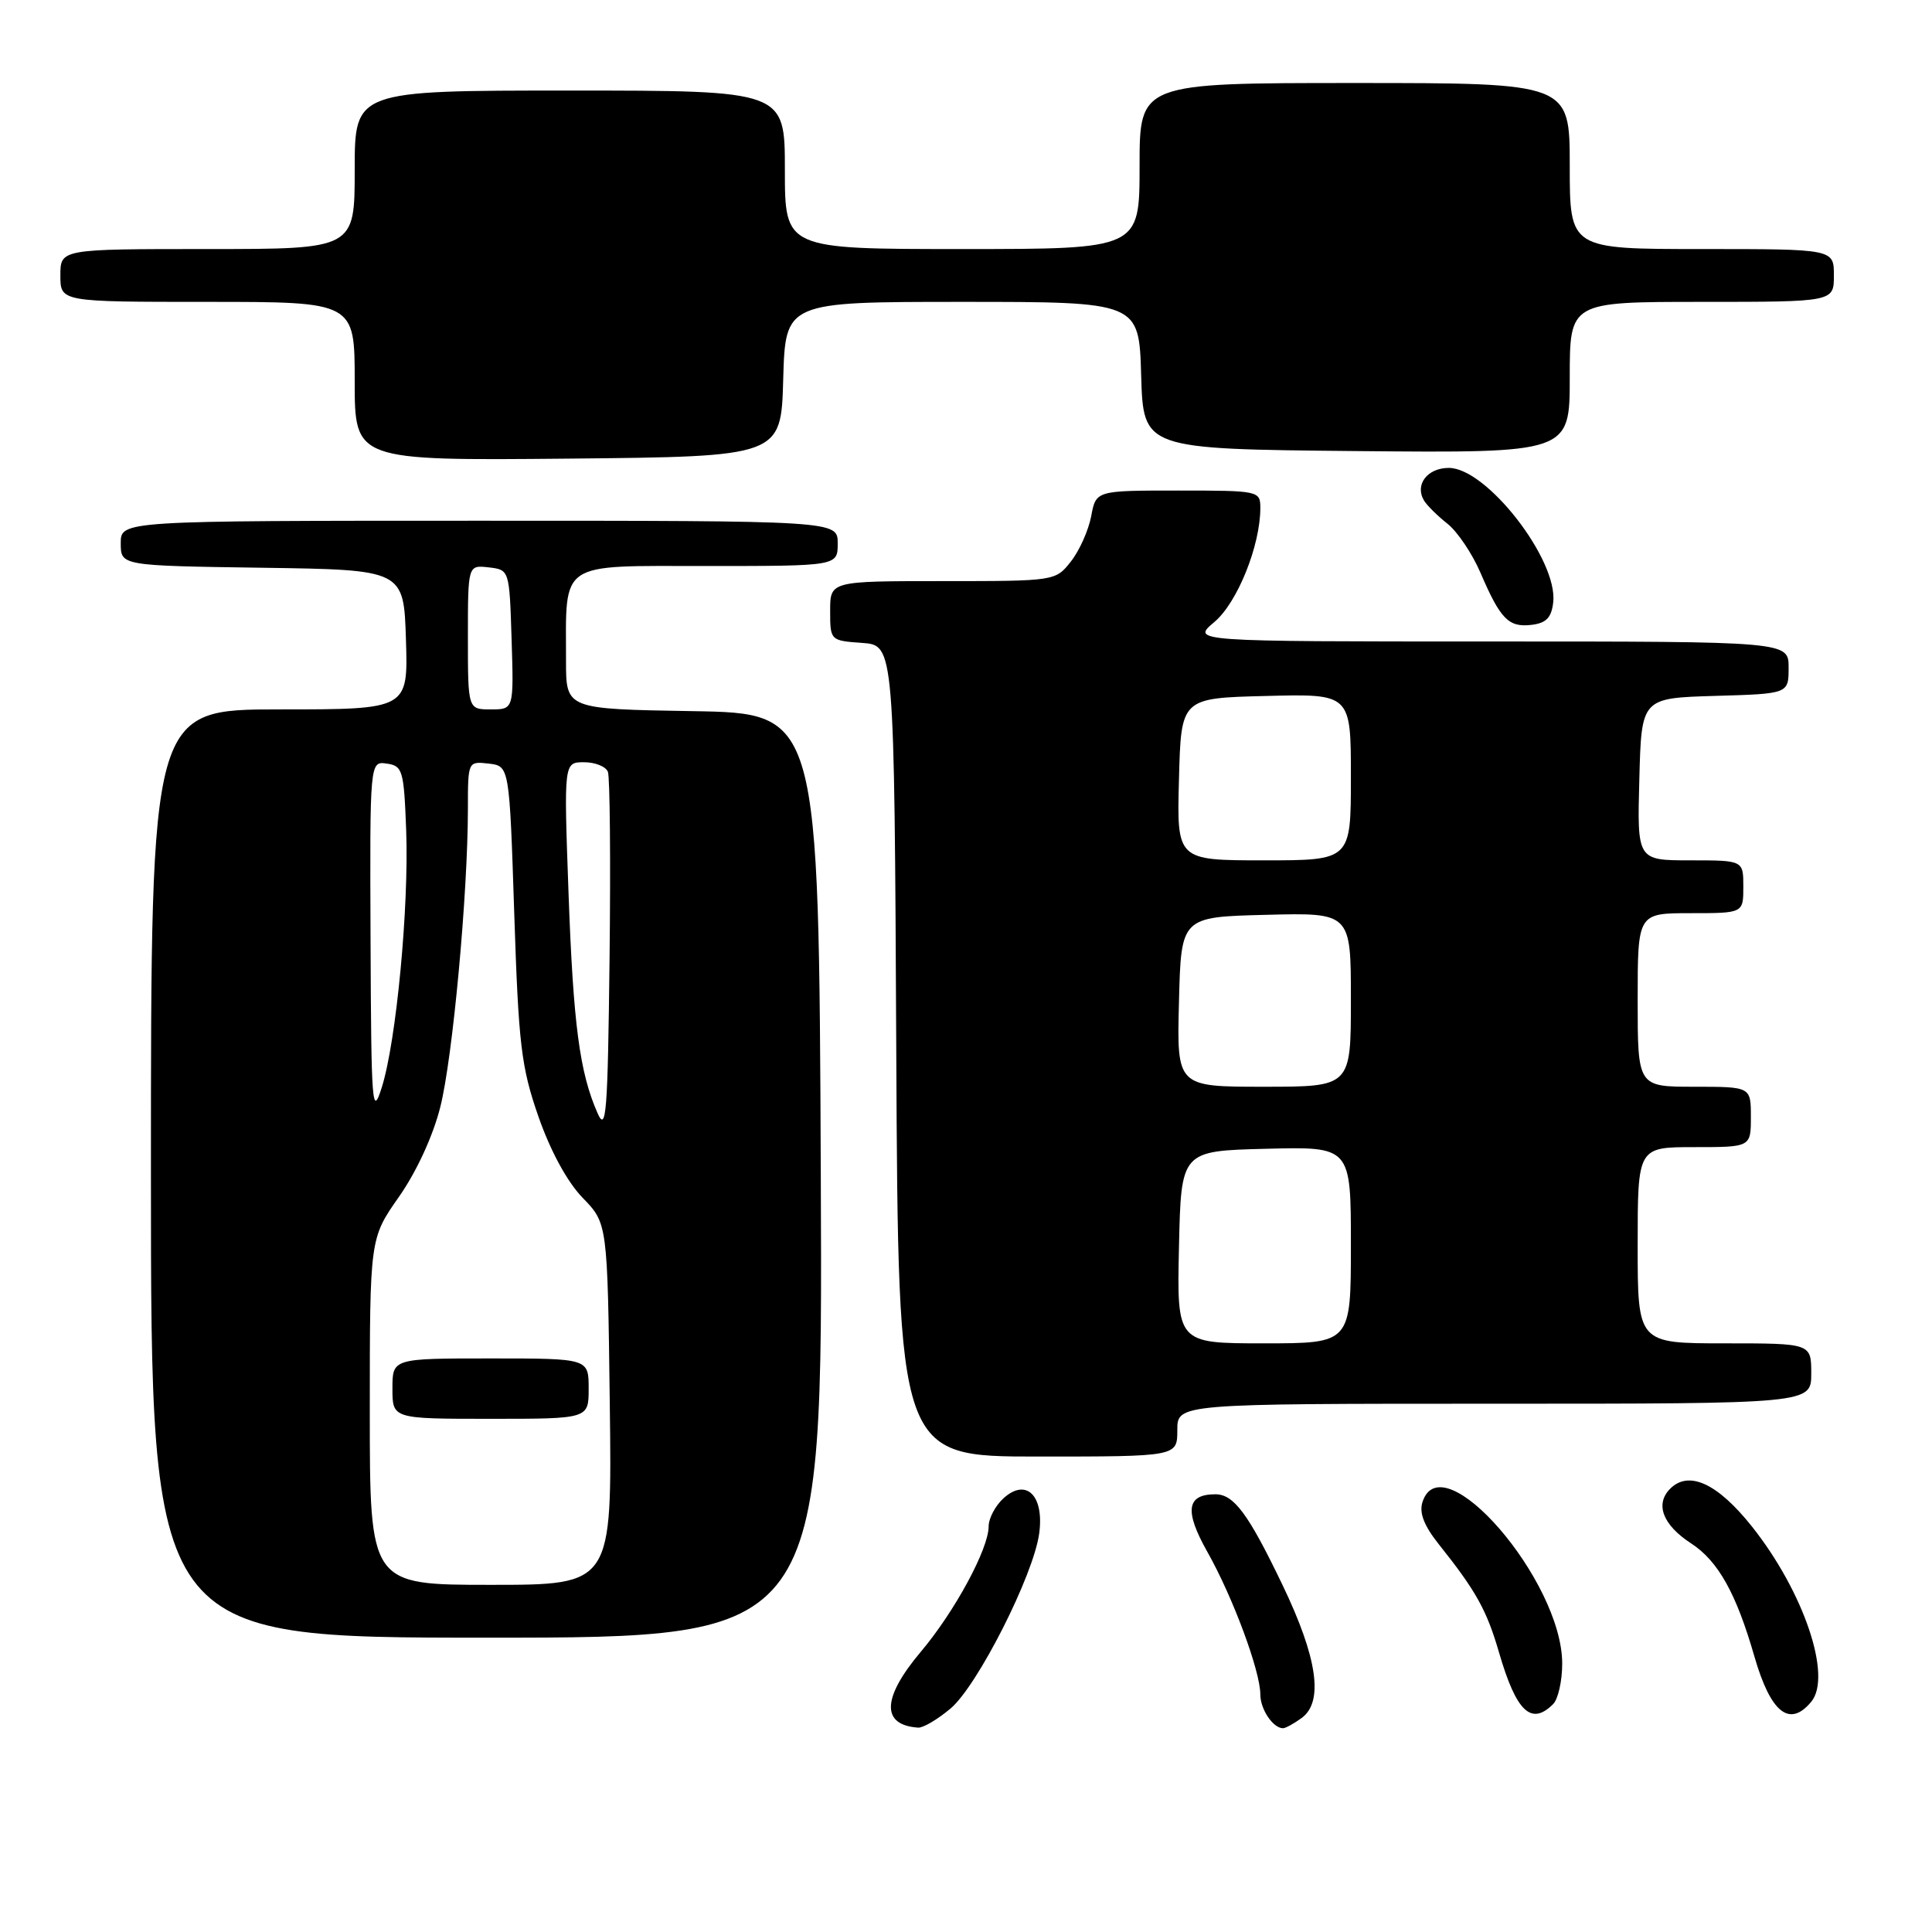<?xml version="1.0" encoding="UTF-8" standalone="no"?>
<!DOCTYPE svg PUBLIC "-//W3C//DTD SVG 1.1//EN" "http://www.w3.org/Graphics/SVG/1.1/DTD/svg11.dtd" >
<svg xmlns="http://www.w3.org/2000/svg" xmlns:xlink="http://www.w3.org/1999/xlink" version="1.1" viewBox="0 0 256 256">
 <g >
 <path fill="currentColor"
d=" M 125.95 226.39 C 129.53 223.37 136.96 208.71 137.70 203.18 C 138.38 198.17 135.98 195.80 132.98 198.52 C 131.89 199.50 131.00 201.19 131.00 202.26 C 131.00 205.23 126.50 213.55 122.01 218.87 C 116.85 224.99 116.73 228.59 121.67 228.92 C 122.32 228.96 124.24 227.83 125.95 226.39 Z  M 172.48 227.64 C 175.41 225.50 174.58 219.68 169.95 210.04 C 165.42 200.60 163.50 198.00 161.05 198.00 C 157.22 198.00 156.92 200.19 159.97 205.61 C 163.34 211.57 167.00 221.42 167.00 224.52 C 167.00 226.49 168.68 229.00 170.01 229.00 C 170.34 229.00 171.45 228.39 172.48 227.64 Z  M 205.80 225.80 C 206.46 225.14 207.00 222.73 207.00 220.44 C 207.00 209.42 191.04 190.98 188.48 199.05 C 188.03 200.47 188.70 202.18 190.67 204.65 C 195.59 210.82 197.00 213.35 198.64 219.00 C 200.92 226.83 202.90 228.70 205.80 225.80 Z  M 240.00 225.49 C 242.80 222.12 239.00 210.90 232.14 202.27 C 227.60 196.56 223.78 194.79 221.31 197.26 C 219.27 199.30 220.32 202.06 224.07 204.50 C 227.66 206.83 230.06 211.13 232.47 219.50 C 234.62 226.96 237.13 228.96 240.00 225.49 Z  M 108.76 155.75 C 108.50 94.50 108.50 94.50 91.75 94.23 C 75.00 93.95 75.00 93.95 75.00 87.60 C 75.00 74.21 73.84 75.00 93.62 75.00 C 111.00 75.00 111.00 75.00 111.00 72.00 C 111.00 69.00 111.00 69.00 63.50 69.00 C 16.00 69.00 16.00 69.00 16.00 71.98 C 16.00 74.96 16.00 74.96 34.75 75.23 C 53.50 75.50 53.50 75.50 53.79 84.75 C 54.08 94.00 54.08 94.00 37.04 94.00 C 20.00 94.00 20.00 94.00 20.00 155.50 C 20.00 217.00 20.00 217.00 64.51 217.00 C 109.02 217.00 109.02 217.00 108.76 155.75 Z  M 156.00 189.50 C 156.00 186.00 156.00 186.00 198.00 186.00 C 240.00 186.00 240.00 186.00 240.00 182.00 C 240.00 178.00 240.00 178.00 228.50 178.00 C 217.00 178.00 217.00 178.00 217.00 165.00 C 217.00 152.00 217.00 152.00 224.50 152.00 C 232.00 152.00 232.00 152.00 232.00 148.00 C 232.00 144.00 232.00 144.00 224.50 144.00 C 217.00 144.00 217.00 144.00 217.00 132.50 C 217.00 121.00 217.00 121.00 224.00 121.00 C 231.00 121.00 231.00 121.00 231.00 117.50 C 231.00 114.00 231.00 114.00 223.97 114.00 C 216.93 114.00 216.93 114.00 217.22 103.25 C 217.50 92.50 217.50 92.50 227.25 92.21 C 237.00 91.93 237.00 91.93 237.00 88.46 C 237.00 85.00 237.00 85.00 197.42 85.00 C 157.85 85.00 157.85 85.00 160.91 82.42 C 163.95 79.87 167.00 72.30 167.00 67.32 C 167.00 65.04 166.83 65.00 156.11 65.00 C 145.22 65.00 145.22 65.00 144.59 68.40 C 144.23 70.27 143.03 72.97 141.90 74.40 C 139.86 76.99 139.81 77.00 124.93 77.00 C 110.00 77.00 110.00 77.00 110.00 80.94 C 110.00 84.87 110.02 84.89 114.25 85.19 C 118.50 85.50 118.50 85.50 118.76 139.25 C 119.02 193.00 119.02 193.00 137.51 193.00 C 156.00 193.00 156.00 193.00 156.00 189.50 Z  M 205.81 79.82 C 206.46 74.19 196.99 62.00 191.98 62.00 C 189.12 62.00 187.42 64.24 188.70 66.34 C 189.09 66.98 190.48 68.36 191.80 69.40 C 193.12 70.45 195.08 73.36 196.16 75.87 C 198.81 82.04 199.89 83.15 202.91 82.80 C 204.88 82.57 205.57 81.86 205.81 79.82 Z  M 103.78 50.25 C 104.07 40.00 104.07 40.00 127.50 40.00 C 150.93 40.00 150.93 40.00 151.21 49.75 C 151.50 59.50 151.50 59.50 179.75 59.77 C 208.00 60.03 208.00 60.03 208.00 50.02 C 208.00 40.00 208.00 40.00 225.50 40.00 C 243.00 40.00 243.00 40.00 243.00 36.50 C 243.00 33.00 243.00 33.00 225.50 33.00 C 208.00 33.00 208.00 33.00 208.00 22.00 C 208.00 11.00 208.00 11.00 179.50 11.00 C 151.00 11.00 151.00 11.00 151.00 22.00 C 151.00 33.00 151.00 33.00 127.50 33.00 C 104.00 33.00 104.00 33.00 104.00 22.50 C 104.00 12.00 104.00 12.00 75.50 12.00 C 47.00 12.00 47.00 12.00 47.00 22.50 C 47.00 33.00 47.00 33.00 27.50 33.00 C 8.00 33.00 8.00 33.00 8.00 36.50 C 8.00 40.00 8.00 40.00 27.50 40.00 C 47.00 40.00 47.00 40.00 47.00 50.52 C 47.00 61.03 47.00 61.03 75.25 60.77 C 103.50 60.50 103.50 60.50 103.78 50.25 Z  M 49.00 187.04 C 49.00 164.09 49.00 164.09 52.88 158.56 C 55.21 155.23 57.39 150.49 58.35 146.65 C 59.99 140.12 61.99 118.46 62.00 107.18 C 62.00 100.88 62.01 100.87 64.75 101.18 C 67.50 101.50 67.50 101.50 68.14 121.04 C 68.71 138.44 69.06 141.38 71.34 147.94 C 72.94 152.52 75.15 156.59 77.20 158.71 C 80.50 162.11 80.50 162.11 80.80 186.05 C 81.10 210.00 81.10 210.00 65.05 210.00 C 49.00 210.00 49.00 210.00 49.00 187.04 Z  M 78.00 184.00 C 78.00 180.00 78.00 180.00 65.00 180.00 C 52.00 180.00 52.00 180.00 52.00 184.00 C 52.00 188.00 52.00 188.00 65.00 188.00 C 78.00 188.00 78.00 188.00 78.00 184.00 Z  M 79.18 147.50 C 76.80 142.10 75.96 135.76 75.33 118.25 C 74.71 101.00 74.71 101.00 77.39 101.00 C 78.86 101.00 80.28 101.57 80.55 102.27 C 80.82 102.97 80.92 114.11 80.77 127.02 C 80.53 147.49 80.33 150.12 79.18 147.50 Z  M 49.10 124.68 C 49.00 100.86 49.00 100.86 51.25 101.18 C 53.35 101.48 53.52 102.06 53.82 110.00 C 54.20 120.16 52.52 137.93 50.59 144.08 C 49.31 148.14 49.19 146.54 49.10 124.68 Z  M 62.00 84.43 C 62.00 74.87 62.00 74.87 64.75 75.18 C 67.50 75.50 67.50 75.50 67.79 84.75 C 68.08 94.00 68.08 94.00 65.04 94.00 C 62.00 94.00 62.00 94.00 62.00 84.43 Z  M 156.22 165.25 C 156.50 152.50 156.50 152.50 167.75 152.22 C 179.00 151.93 179.00 151.93 179.00 164.97 C 179.00 178.00 179.00 178.00 167.47 178.00 C 155.94 178.00 155.94 178.00 156.22 165.25 Z  M 156.22 132.75 C 156.50 121.50 156.50 121.50 167.75 121.22 C 179.00 120.93 179.00 120.93 179.00 132.47 C 179.00 144.00 179.00 144.00 167.47 144.00 C 155.93 144.00 155.93 144.00 156.22 132.75 Z  M 156.22 103.25 C 156.50 92.50 156.50 92.50 167.75 92.22 C 179.00 91.93 179.00 91.93 179.00 102.97 C 179.00 114.00 179.00 114.00 167.47 114.00 C 155.93 114.00 155.93 114.00 156.22 103.25 Z "/>
</g>
</svg>